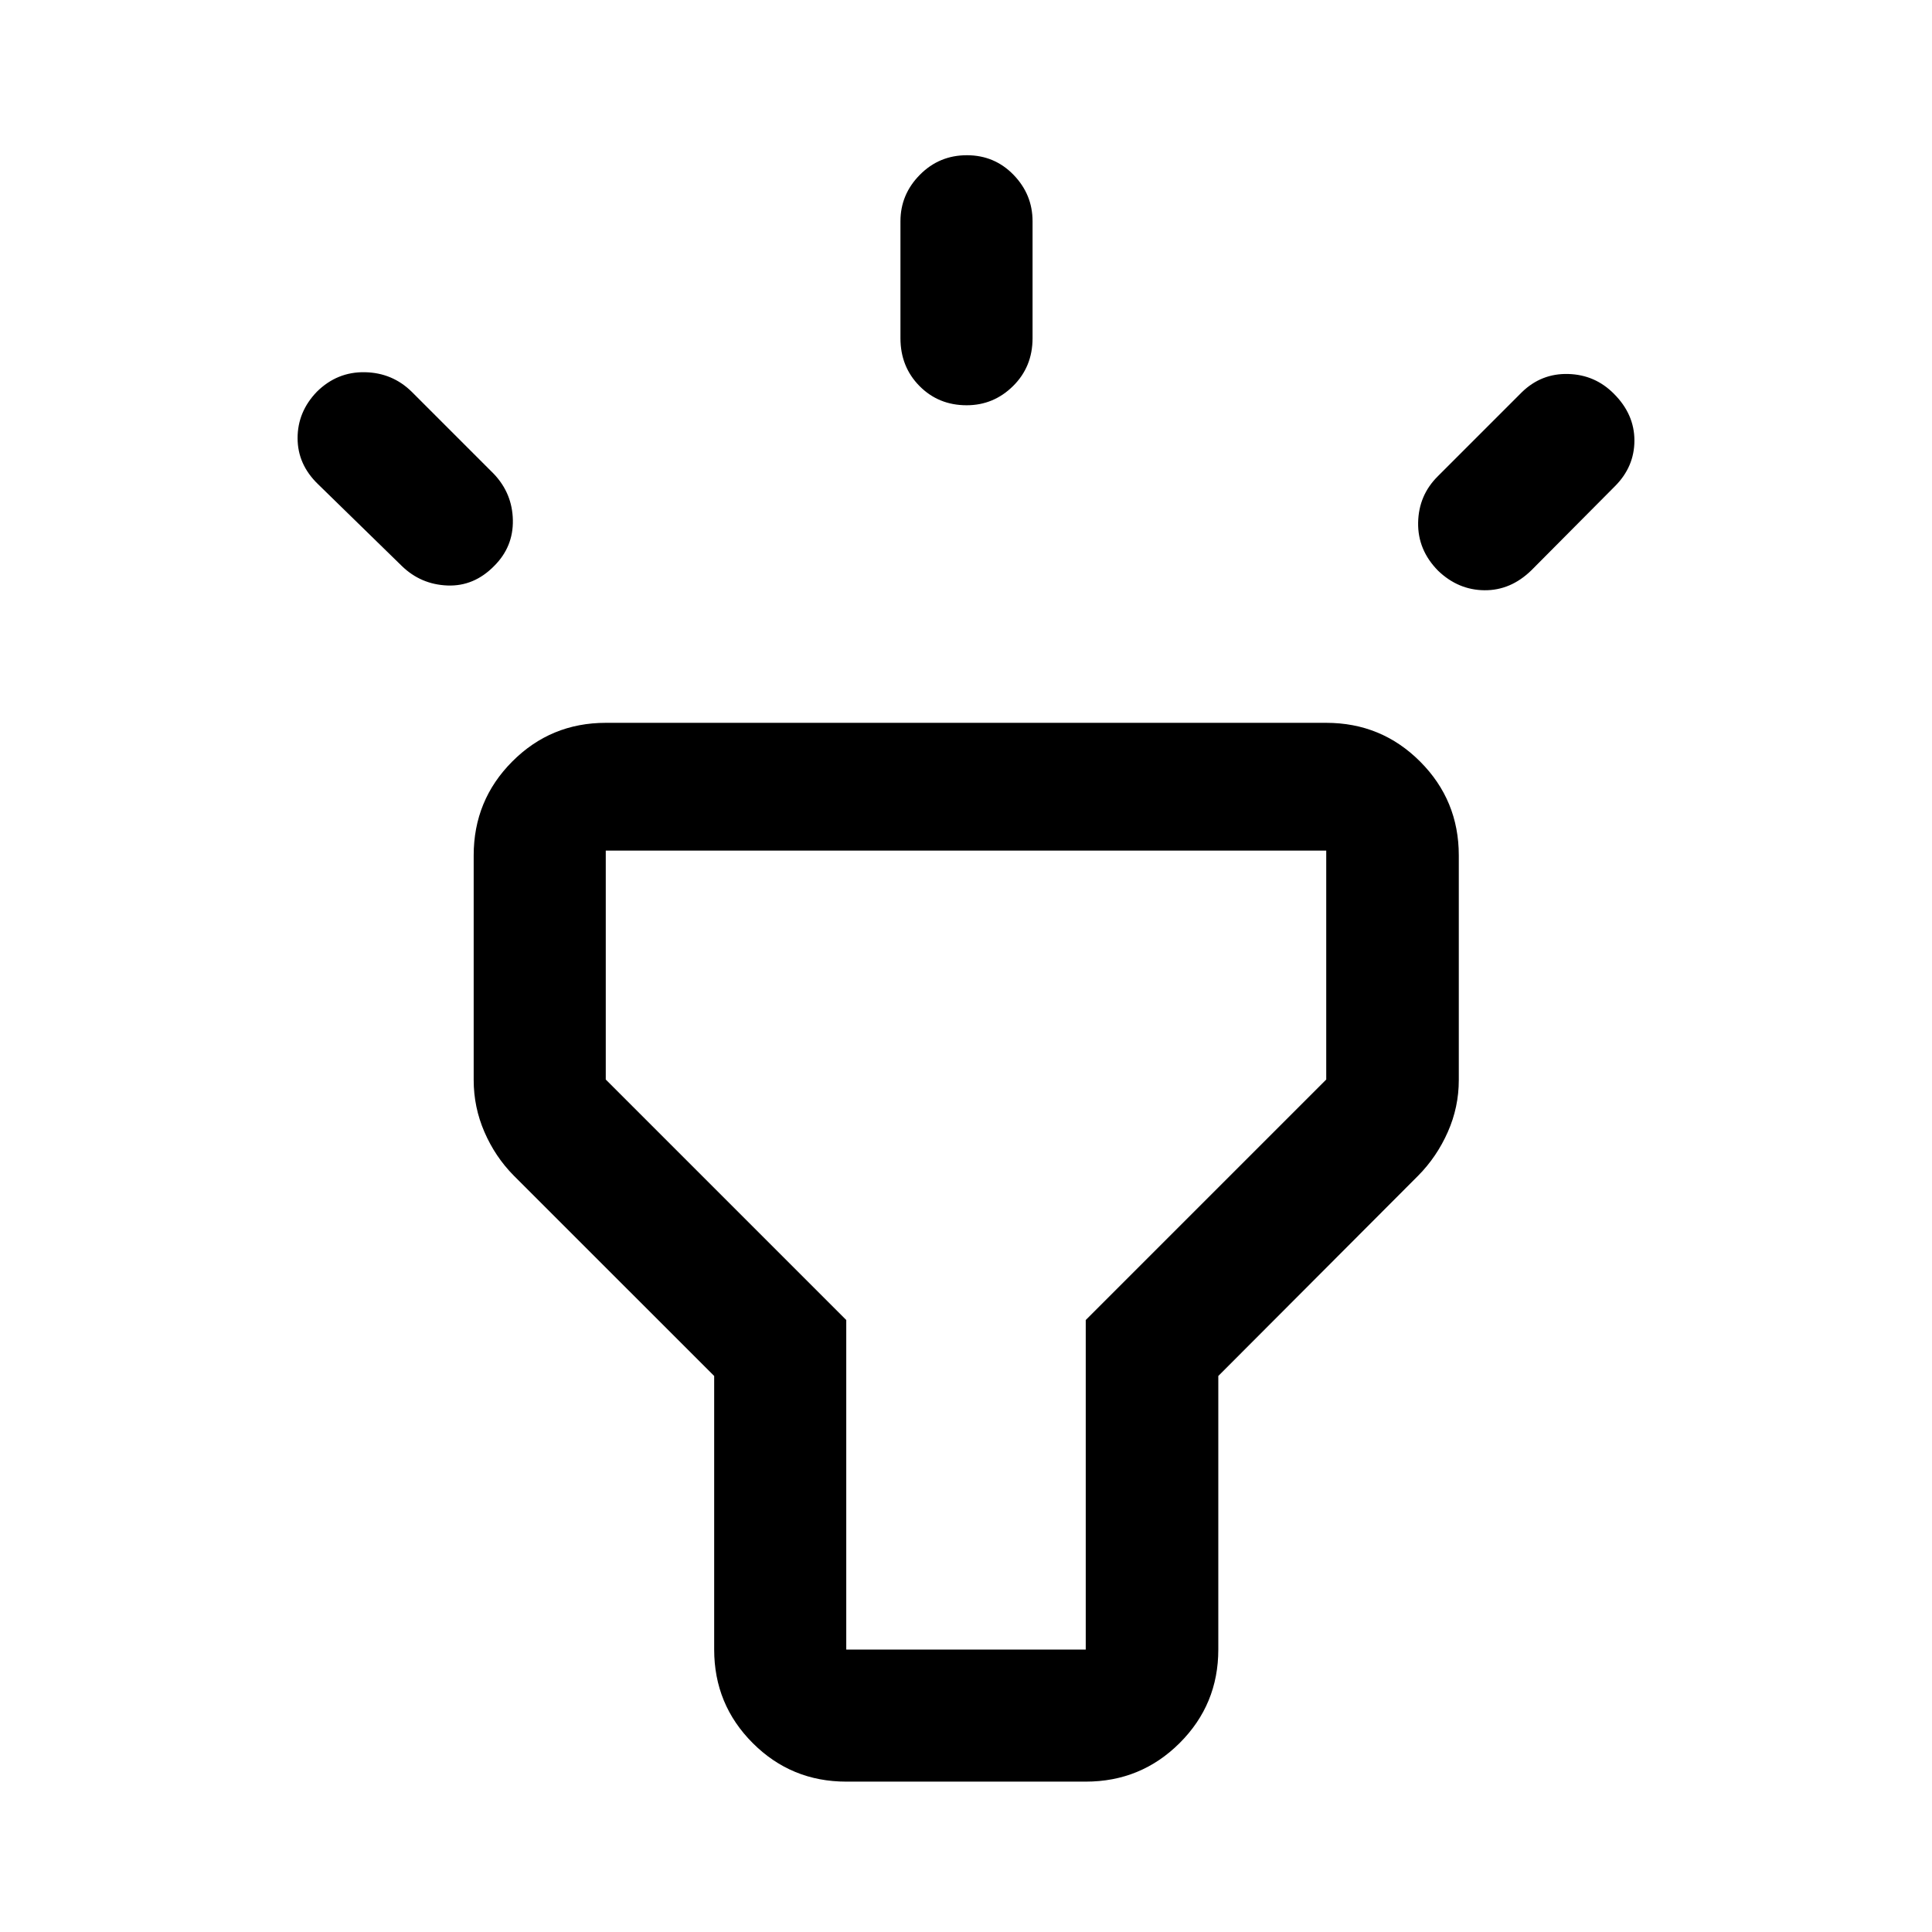 <svg xmlns="http://www.w3.org/2000/svg" height="48" viewBox="0 -960 960 960" width="48"><path d="m199.65-678.78-41.58-40.59q-10.2-9.81-10.2-22.93 0-13.11 9.59-23.06 10.06-9.94 23.81-9.69 13.74.25 23.39 9.79l40.73 40.74q9.2 9.69 9.45 22.97.25 13.27-9.28 22.77-10.04 10.23-23.24 9.71-13.21-.52-22.67-9.71Zm247.78-113.15v-58.14q0-13.31 9.63-23.06 9.62-9.74 23.37-9.74 13.74 0 23.19 9.74 9.45 9.75 9.45 23.06v58.14q0 14.16-9.66 23.73t-23.09 9.57q-13.99 0-23.44-9.57-9.45-9.57-9.45-23.73Zm267.03 68.56 41.74-41.74q9.69-9.43 23.04-9.06 13.34.37 22.69 9.82 10.2 10.18 10.2 23.23t-9.7 22.75l-41.48 41.73q-10.3 10.05-23.34 9.93-13.03-.12-23.01-9.68-10.19-10.33-9.94-23.93t9.8-23.05ZM354.87-140.35v-135.93l-99.61-99.59q-9.22-9.34-14.55-21.66-5.34-12.32-5.34-25.82v-111.61q0-27.41 19.16-46.64 19.15-19.23 46.47-19.23h358q27.42 0 46.64 19.23 19.23 19.23 19.23 46.64v111.61q0 13.5-5.46 25.82-5.45 12.32-14.67 21.66l-99.37 99.59v135.93q0 27.32-19.23 46.48-19.22 19.15-46.64 19.15h-119q-27.32 0-46.47-19.15-19.16-19.16-19.16-46.48Zm65.63 0h119v-163.74L659-423.59v-113.76H301v113.76l119.5 119.5v163.74Zm59.5-198.5Z"/></svg>